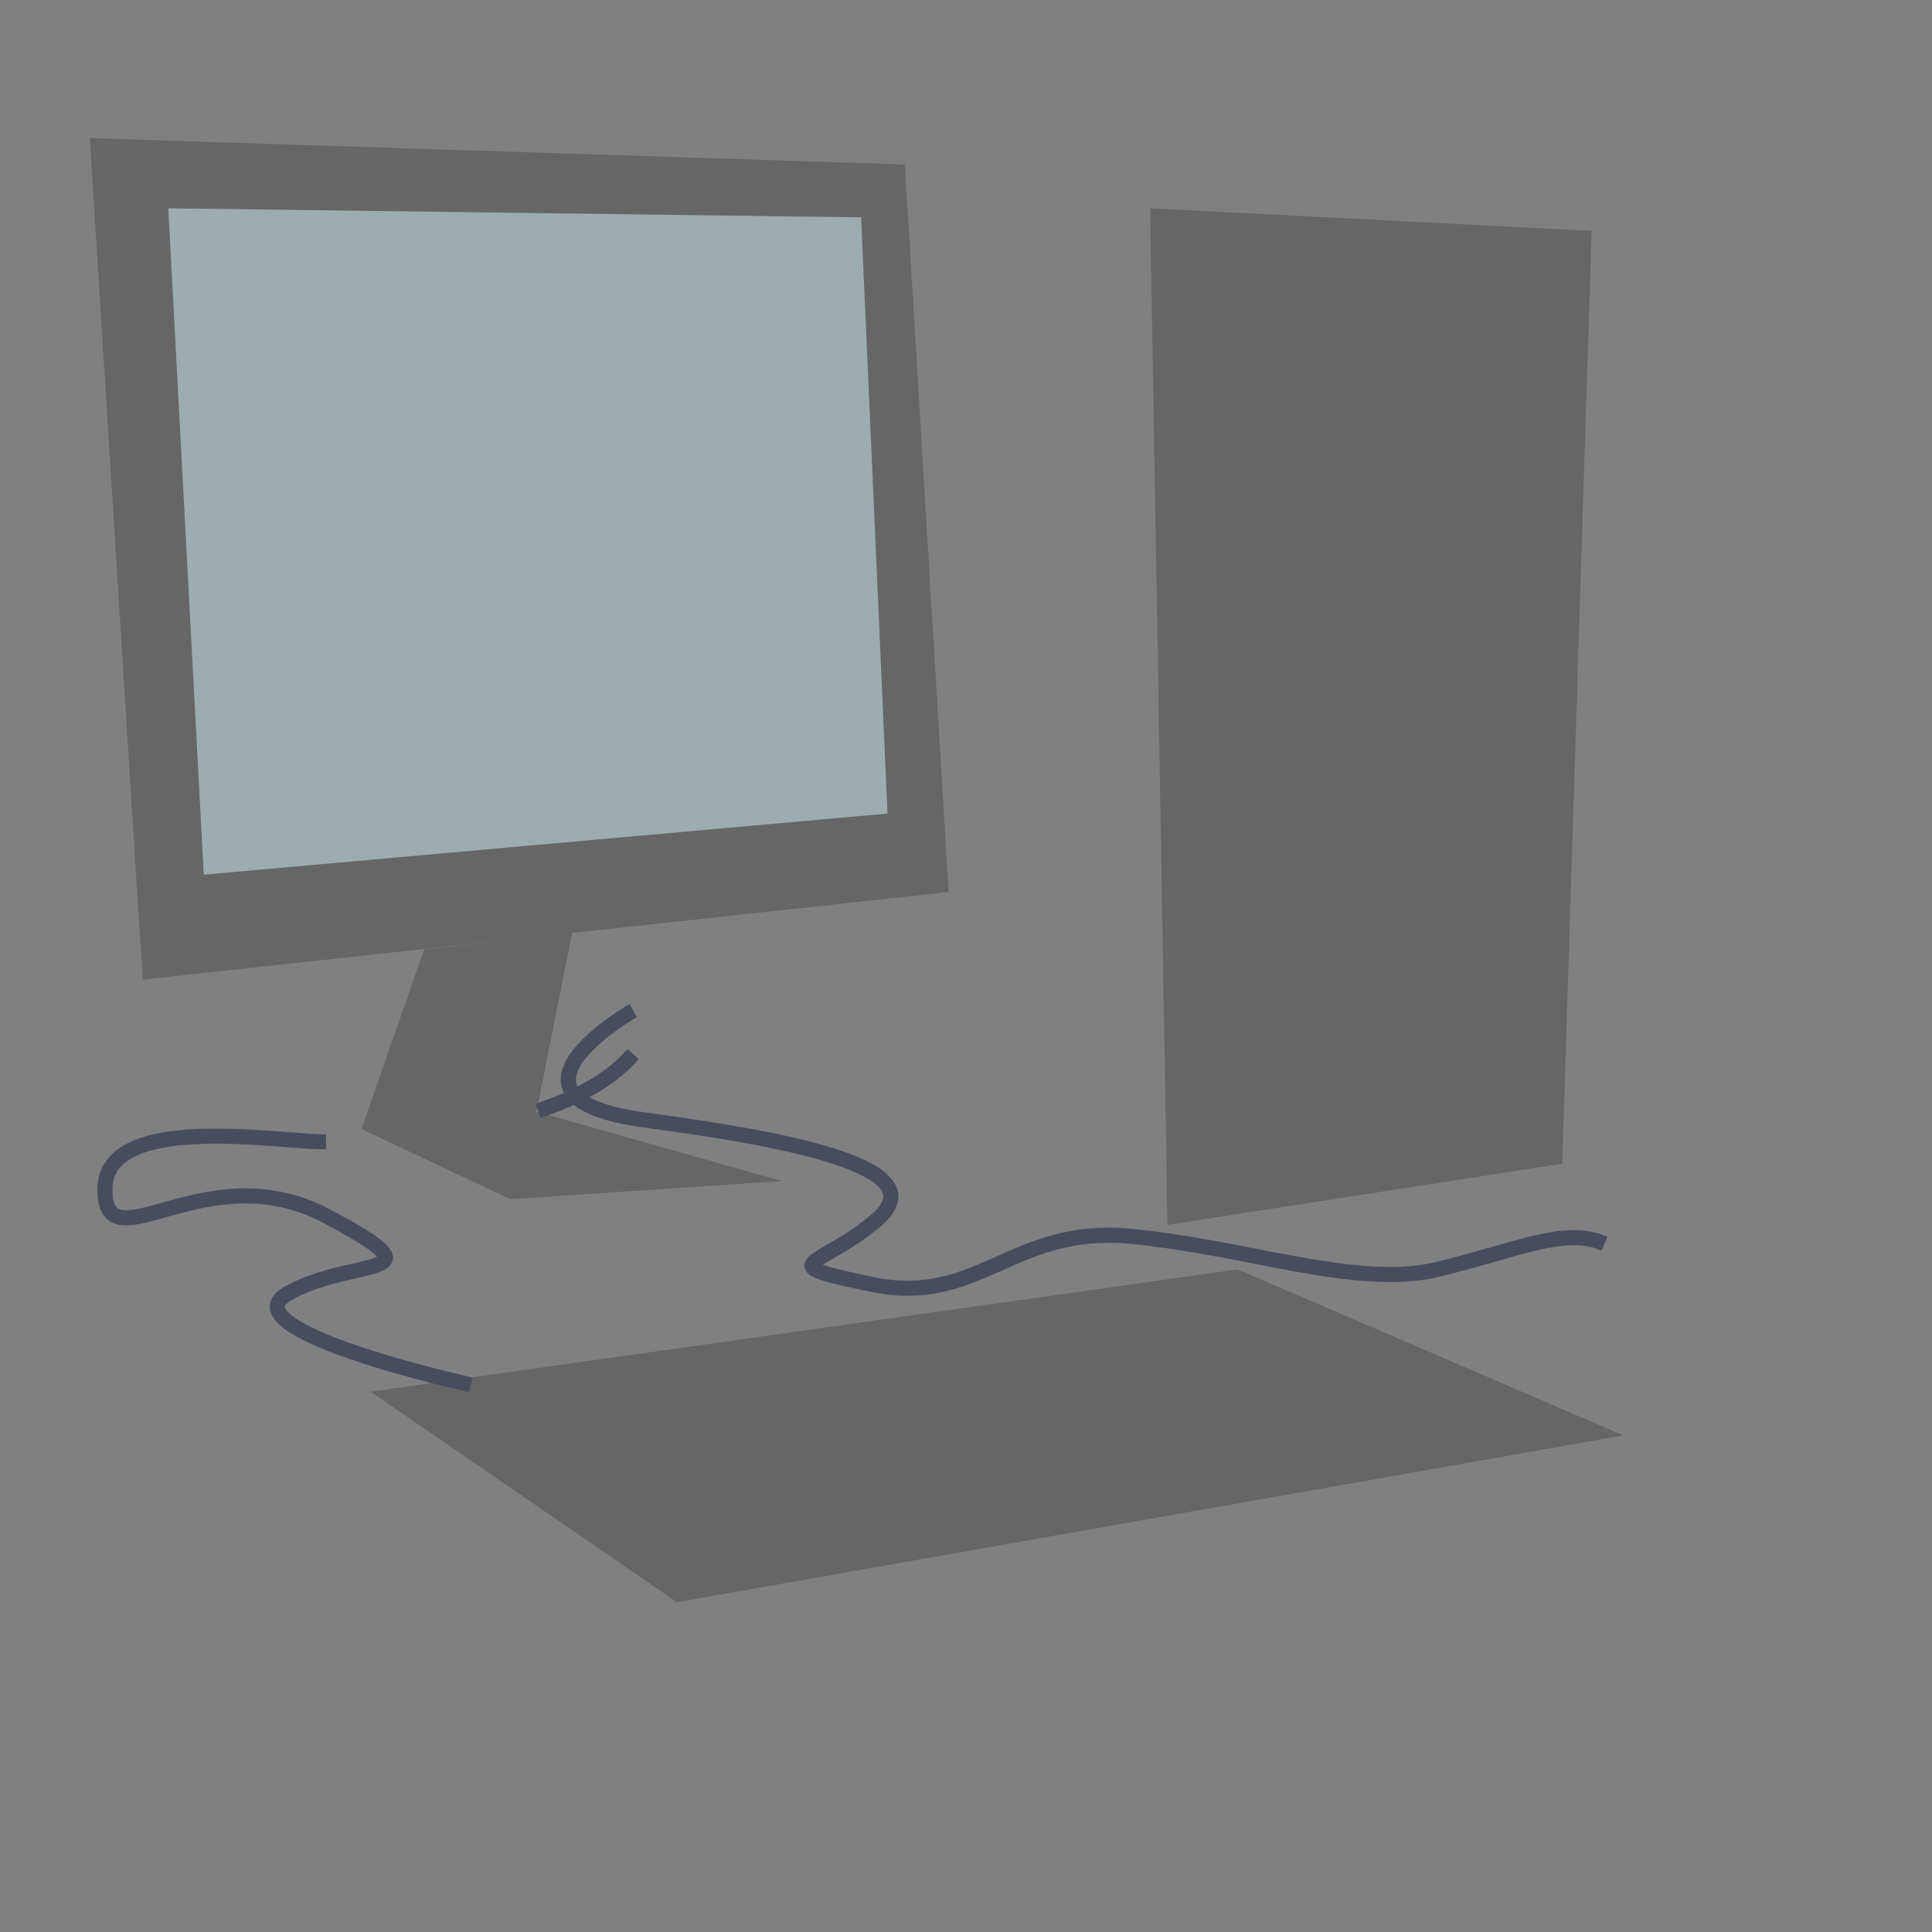 <?xml version="1.0" encoding="utf-8"?>
<!-- Generator: Adobe Illustrator 22.1.0, SVG Export Plug-In . SVG Version: 6.00 Build 0)  -->
<svg version="1.1" id="Layer_1" xmlns="http://www.w3.org/2000/svg" xmlns:xlink="http://www.w3.org/1999/xlink" x="0px" y="0px"
	 viewBox="0 0 256 256" style="enable-background:new 0 0 256 256;" xml:space="preserve">
<rect x="0" y="0" width="256" height="256" fill="#808080" stroke="none"/>
<g>
	<polygon style="opacity:0.2;" points="119.9,21.8 11.9,18.3 18.9,129.8 125.7,118.2 	"/>
	<polygon style="opacity:0.2;" points="103.6,156.5 67.6,158.9 47.9,149.6 56.2,125.8 75.8,123.6 71.1,147.3 	"/>
	<polygon style="opacity:0.2;" points="207,154.2 154.7,162.3 152.4,27.6 210.9,30.6 	"/>
	<polygon style="opacity:0.2;" points="89.7,212.3 49.1,184.4 164,168.2 215.1,190.2 	"/>
	<path style="fill:none;stroke:#484C5F;stroke-width:2;stroke-miterlimit:10;" d="M71.3,147.2c4.3-1.5,9-3.5,12.6-7.5"/>
	<path style="fill:none;stroke:#484C5F;stroke-width:2;stroke-miterlimit:10;" d="M62.4,183.5c0,0-33.1-7.3-24.1-12.2
		c9-4.9,20.9-1.7,4.9-10.2c-16-8.4-29.3,6.9-29.3-3.5c0-10.4,23.4-6.2,29.3-6.3"/>
	<path style="fill:none;stroke:#484C5F;stroke-width:2;stroke-miterlimit:10;" d="M83.9,133.9c0,0-20.3,11.6,1.5,14.5
		s38.3,6.7,30.8,13.2c-7.5,6.5-14.6,5.7-0.6,8.6s18.6-7.8,34-6.4s30.2,7,40.9,4.4c10.7-2.6,16.9-5.7,22.1-3.4"/>
	<polygon style="opacity:0.5;fill:#D4F4F9;" points="22.3,27.6 27,115.9 117.6,107.8 114.1,28.8 	"/>
</g>
</svg>
